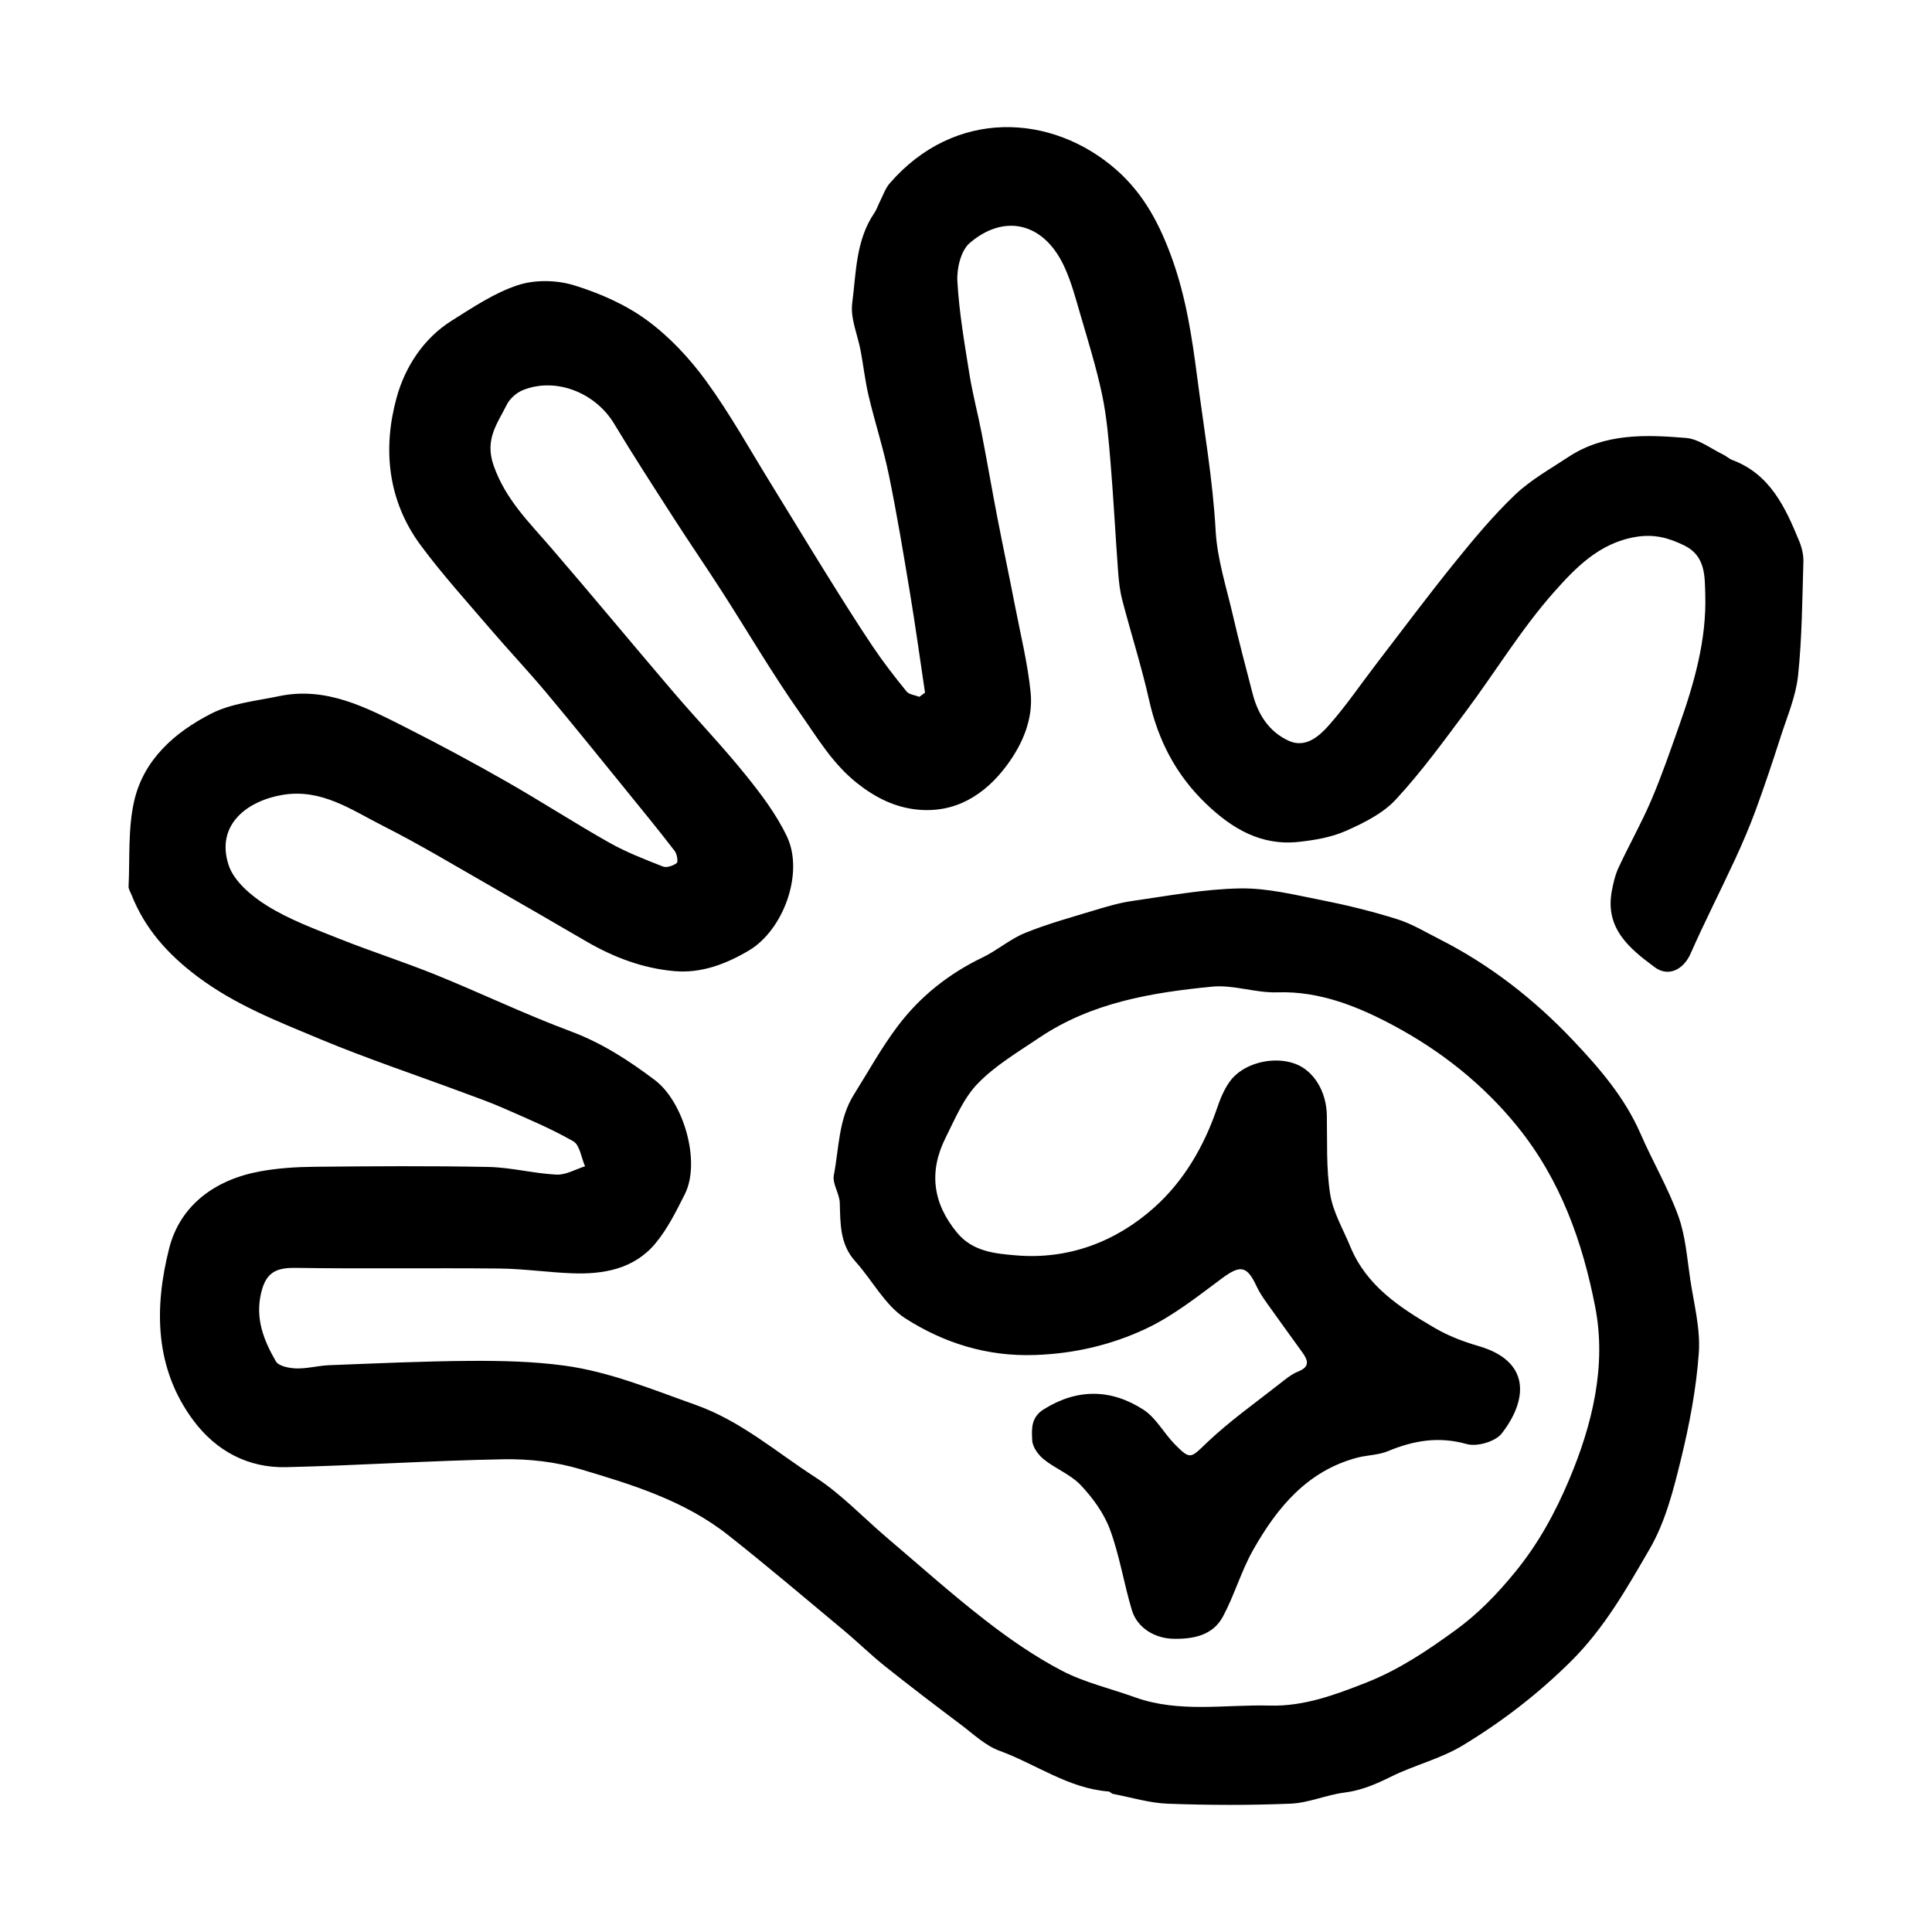 <?xml version="1.0" standalone="no"?><!DOCTYPE svg PUBLIC "-//W3C//DTD SVG 1.1//EN" "http://www.w3.org/Graphics/SVG/1.1/DTD/svg11.dtd"><svg t="1558429305802" class="icon" style="" viewBox="0 0 1024 1024" version="1.1" xmlns="http://www.w3.org/2000/svg" p-id="2923" xmlns:xlink="http://www.w3.org/1999/xlink" width="200" height="200"><defs><style type="text/css"></style></defs><path d="M490.281 367.132c-2.628-17.548-5.04-35.134-7.94-52.637-3.46-20.886-6.92-41.788-11.175-62.516-2.904-14.138-7.399-27.936-10.742-41.992-1.863-7.843-2.752-15.919-4.222-23.862-1.575-8.514-5.563-17.292-4.511-25.43 2.099-16.238 1.874-33.424 11.758-47.863 1.201-1.756 1.845-3.89 2.824-5.807 1.701-3.326 2.908-7.104 5.282-9.847 34.524-39.896 85.985-37.082 120.002-7.3 14.884 13.03 23.341 29.476 29.831 47.649 7.295 20.429 10.439 41.432 13.225 62.952 3.483 26.923 8.195 53.592 9.705 80.843 0.83 14.962 5.652 29.736 9.065 44.502 3.26 14.095 6.945 28.09 10.596 42.09 2.858 10.953 8.8 20.057 19.105 24.731 8.712 3.952 15.845-2.177 20.963-7.916 9.235-10.349 17.067-21.973 25.547-33.016 13.821-17.992 27.388-36.192 41.643-53.825 10.015-12.384 20.302-24.715 31.783-35.665 8.254-7.868 18.554-13.611 28.164-19.96 19.249-12.723 41.006-11.917 62.455-10.145 6.767 0.56 13.181 5.7 19.715 8.831 1.673 0.8 3.086 2.221 4.8 2.862 20.068 7.51 28.127 25.115 35.53 43.155 1.379 3.362 2.263 7.251 2.151 10.858-0.619 20.138-0.713 40.358-2.838 60.354-1.17 10.971-5.772 21.615-9.197 32.284-4.181 13.038-8.518 26.036-13.237 38.886-3.3 8.984-7.098 17.806-11.118 26.492-7.677 16.58-16.019 32.854-23.387 49.57-3.743 8.501-11.756 12.605-19.011 7.241-13.447-9.948-26.474-20.602-22.741-40.472 0.797-4.232 1.807-8.568 3.609-12.433 5.582-11.975 12.11-23.522 17.302-35.657 5.488-12.825 10.027-26.076 14.694-39.248 8.019-22.615 14.676-45.717 13.911-69.91-0.29-9.22 0.292-20.242-11.095-25.813-8.453-4.133-16.113-6.204-26.078-4.486-19.141 3.297-31.708 16.459-42.989 29.173-17.287 19.479-30.975 42.172-46.638 63.164-11.928 15.981-23.716 32.224-37.215 46.796-6.853 7.399-16.906 12.384-26.338 16.572-7.784 3.458-16.696 4.97-25.263 5.886-19.72 2.108-35.102-6.913-48.995-20.248-15.861-15.23-25.357-33.457-30.158-54.887-3.995-17.833-9.598-35.296-14.217-52.995-1.254-4.8-1.833-9.838-2.196-14.807-1.429-19.372-2.422-38.78-4.03-58.137-0.996-11.999-1.988-24.106-4.455-35.848-3.007-14.333-7.397-28.385-11.502-42.466-2.533-8.684-4.859-17.569-8.652-25.711-10.913-23.423-31.903-27.943-50.094-12.273-4.63 3.99-6.861 13.464-6.482 20.204 0.931 16.447 3.762 32.812 6.37 49.124 1.693 10.597 4.481 21.014 6.528 31.558 2.854 14.705 5.374 29.477 8.216 44.183 3.048 15.761 6.383 31.467 9.44 47.226 2.956 15.242 6.723 30.422 8.27 45.816 1.413 14.083-4.158 27.178-12.38 38.363-11.83 16.09-27.778 25.976-48.207 23.719-11.32-1.249-21.427-6.116-31.209-13.821-13.257-10.441-21.282-24.31-30.462-37.341-14.621-20.753-27.46-42.776-41.203-64.164-8.339-12.979-17.084-25.691-25.429-38.666-10.764-16.737-21.601-33.442-31.871-50.488-9.92-16.466-30.826-24.78-48.253-17.845-3.429 1.364-7.037 4.533-8.663 7.824-4.934 9.99-11.862 18.297-6.895 32.333 6.318 17.861 18.6 29.764 30.106 43.107 21.911 25.406 43.291 51.281 65.088 76.788 12.557 14.696 25.976 28.665 38.113 43.695 8.273 10.242 16.46 21.043 22.089 32.855 9.202 19.301-1.761 49.617-20.236 60.518-12.131 7.159-25.155 12.112-39.339 10.879-16.549-1.439-31.966-7.199-46.389-15.553-16.845-9.755-33.646-19.591-50.553-29.235-19.127-10.908-38.01-22.334-57.637-32.244-16.639-8.4-32.474-19.85-53.176-16.383-18.34 3.071-35.546 15.536-28.616 37.084 2.779 8.643 12.136 16.519 20.391 21.648 11.832 7.357 25.231 12.305 38.267 17.501 16.957 6.758 34.388 12.314 51.303 19.172 23.89 9.681 47.196 20.899 71.325 29.887 16.521 6.154 30.734 15.357 44.606 25.816 15.487 11.678 24.501 43.568 15.955 60.509-4.547 9.01-9.134 18.329-15.494 25.998-11.395 13.741-27.629 16.601-44.464 15.943-12.777-0.495-25.519-2.39-38.289-2.518-35.845-0.358-71.7 0.208-107.541-0.338-10.112-0.151-15.976 1.741-18.697 12.901-3.406 13.966 1.32 25.473 7.718 36.627 1.479 2.577 7.113 3.646 10.881 3.756 5.768 0.162 11.564-1.487 17.374-1.709 25.01-0.952 50.025-2.141 75.044-2.286 16.554-0.094 33.271 0.292 49.641 2.51 24.032 3.254 46.422 12.609 69.267 20.698 24.176 8.556 42.83 24.983 63.554 38.362 13.881 8.958 25.519 21.437 38.238 32.246 17.193 14.614 34.034 29.688 51.835 43.509 12.837 9.965 26.39 19.369 40.733 26.864 12.08 6.31 25.78 9.432 38.72 14.092 23.46 8.448 47.747 3.762 71.655 4.415 17.801 0.488 34.289-5.607 50.916-12.148 17.468-6.874 32.476-17.01 47.376-27.822 11.956-8.673 21.881-18.941 31.427-30.575 12.382-15.094 21.334-31.5 28.715-48.969 12.372-29.28 19.992-60.495 13.909-91.764-6.658-34.237-18.229-67.125-41.044-95.4-18.356-22.743-40.796-40.304-65.393-53.531-18.48-9.937-39.257-18.61-62.03-17.827-11.502 0.394-23.292-4.131-34.623-3.018-32.092 3.154-63.959 8.435-91.628 27.106-11.231 7.576-23.234 14.642-32.548 24.248-7.537 7.775-12.045 18.761-17.052 28.757-8.961 17.902-6.832 34.641 6.046 50.248 8.331 10.093 20.141 11.131 31.215 12.068 27.839 2.357 52.936-7.143 73.36-25.389 15.555-13.901 26.356-32.304 33.253-52.576 1.683-4.943 3.745-10.005 6.758-14.186 6.975-9.689 22.89-13.693 34.547-9.43 10.009 3.66 16.673 14.732 16.903 27.319 0.256 13.919-0.386 28.027 1.737 41.674 1.497 9.619 6.876 18.646 10.665 27.875 8.648 21.064 26.58 32.564 44.927 43.275 7.149 4.171 15.154 7.203 23.123 9.518 27.648 8.038 26.111 28.475 12.25 46.305-3.364 4.333-13.119 7.163-18.535 5.634-14.9-4.205-28.213-1.881-41.893 3.8-5.024 2.082-10.889 2.011-16.239 3.428-26.382 6.997-42.361 26.38-55.076 48.829-6.348 11.206-9.929 23.987-16.031 35.36-5.349 9.967-15.538 11.956-26.067 11.796-10.087-0.151-19.384-5.821-22.191-15.148-4.249-14.123-6.511-28.921-11.584-42.695-3.172-8.608-9.061-16.719-15.396-23.464-5.378-5.724-13.454-8.776-19.711-13.804-2.924-2.351-5.94-6.49-6.128-9.971-0.316-5.89-0.826-12.24 6.09-16.551 17.882-11.158 35.734-10.822 52.828 0.188 6.704 4.315 10.856 12.498 16.685 18.405 8.409 8.518 8.377 7.237 17.333-1.258 11.83-11.219 25.283-20.701 38.126-30.819 3.122-2.46 6.328-5.121 9.937-6.572 6.394-2.562 5.106-6.024 2.105-10.187-6.255-8.68-12.565-17.329-18.751-26.065-1.988-2.81-3.98-5.702-5.416-8.818-5.144-11.143-8.712-11.478-18.522-4.187-12.881 9.572-25.748 19.808-40.101 26.564-18.338 8.631-37.963 13.259-58.92 13.97-25.44 0.862-48.2-6.352-68.62-19.393-10.824-6.909-17.509-20.238-26.545-30.225-8.207-9.068-7.907-19.892-8.239-30.973-0.149-4.963-4.027-10.221-3.152-14.742 2.78-14.374 2.458-29.66 10.615-42.667 7.649-12.197 14.632-24.915 23.271-36.356 11.884-15.742 27.092-27.796 44.998-36.384 7.733-3.713 14.471-9.68 22.353-12.901 11.58-4.736 23.734-8.084 35.736-11.718 7.008-2.12 14.102-4.283 21.313-5.31 18.971-2.701 38.003-6.312 57.055-6.63 14.598-0.241 29.364 3.494 43.88 6.362 13.289 2.626 26.516 5.902 39.439 9.967 7.765 2.443 14.949 6.825 22.293 10.548 26.712 13.541 50.058 31.728 70.646 53.434 14.133 14.902 27.556 30.41 35.956 49.695 6.394 14.678 14.594 28.632 20.034 43.629 3.827 10.547 4.626 22.263 6.316 33.526 1.944 12.969 5.456 26.166 4.551 38.993-1.345 19.015-4.974 38.044-9.512 56.602-3.951 16.159-8.237 33.012-16.44 47.158-12.133 20.924-24.134 42.197-41.784 59.706-17.488 17.35-36.715 32.142-57.517 44.688-11.706 7.056-25.564 10.379-37.915 16.495-7.971 3.947-15.677 7.299-24.641 8.421-9.587 1.203-18.915 5.46-28.459 5.866-21.657 0.916-43.403 0.83-65.072 0.04-9.77-0.356-19.445-3.34-29.15-5.207-0.864-0.166-1.6-1.219-2.441-1.287-21.25-1.657-38.442-14.517-57.731-21.573-7.493-2.742-13.85-8.872-20.448-13.835-13.503-10.151-26.951-20.386-40.163-30.919-7.61-6.068-14.578-12.949-22.065-19.185-20.3-16.912-40.443-34.035-61.17-50.402-23.162-18.288-51.009-26.79-78.585-34.983-12.893-3.829-26.947-5.41-40.426-5.173-38.412 0.679-76.786 3.288-115.197 4.183-20.169 0.47-37.078-8.545-49.132-24.679-20.745-27.767-20.826-59.97-12.909-91.242 5.832-23.037 24.53-36.523 48.131-40.842 9.422-1.728 19.143-2.357 28.738-2.451 30.814-0.298 61.641-0.528 92.447 0.098 12.002 0.246 23.928 3.466 35.952 4.059 4.974 0.25 10.11-2.838 15.173-4.414-2-4.542-2.773-11.267-6.221-13.243-11.776-6.756-24.421-12.01-36.879-17.501-7.297-3.214-14.845-5.864-22.324-8.644-25.06-9.314-50.46-17.791-75.117-28.082-22.403-9.348-45.053-18.161-64.974-33.154-15.605-11.744-27.769-25.242-34.919-43.391-0.564-1.431-1.574-2.912-1.506-4.328 0.716-15.045-0.355-30.532 2.909-45.016 5.019-22.278 21.698-36.784 40.967-46.601 10.737-5.472 23.712-6.669 35.797-9.209 25.161-5.288 46.515 6.077 67.772 16.834 17.795 9.005 35.381 18.474 52.714 28.355 18.386 10.477 36.175 22.027 54.603 32.427 9.018 5.089 18.799 8.869 28.459 12.665 1.996 0.785 5.435-0.394 7.307-1.849 0.834-0.65 0.156-4.785-1.067-6.375-7.929-10.319-16.153-20.406-24.364-30.501-14.528-17.862-28.953-35.815-43.735-53.462-9.717-11.599-20.134-22.6-29.97-34.102-12.373-14.47-25.196-28.63-36.522-43.907-17.522-23.635-20.311-51.19-12.774-78.441 4.418-15.978 14.083-31.188 29.096-40.624 11.263-7.079 22.668-14.768 35.088-18.859 9.044-2.978 20.521-2.774 29.707 0.032 13.586 4.148 27.324 10.169 38.74 18.528 11.988 8.78 22.681 20.246 31.483 32.356 12.777 17.582 23.387 36.773 34.854 55.319 9.618 15.558 19.052 31.231 28.725 46.752 8.036 12.893 16.083 25.789 24.548 38.395 5.561 8.283 11.697 16.196 17.986 23.935 1.376 1.695 4.498 1.946 6.818 2.864C488.285 368.599 489.283 367.866 490.281 367.132z" p-id="2924"></path></svg>